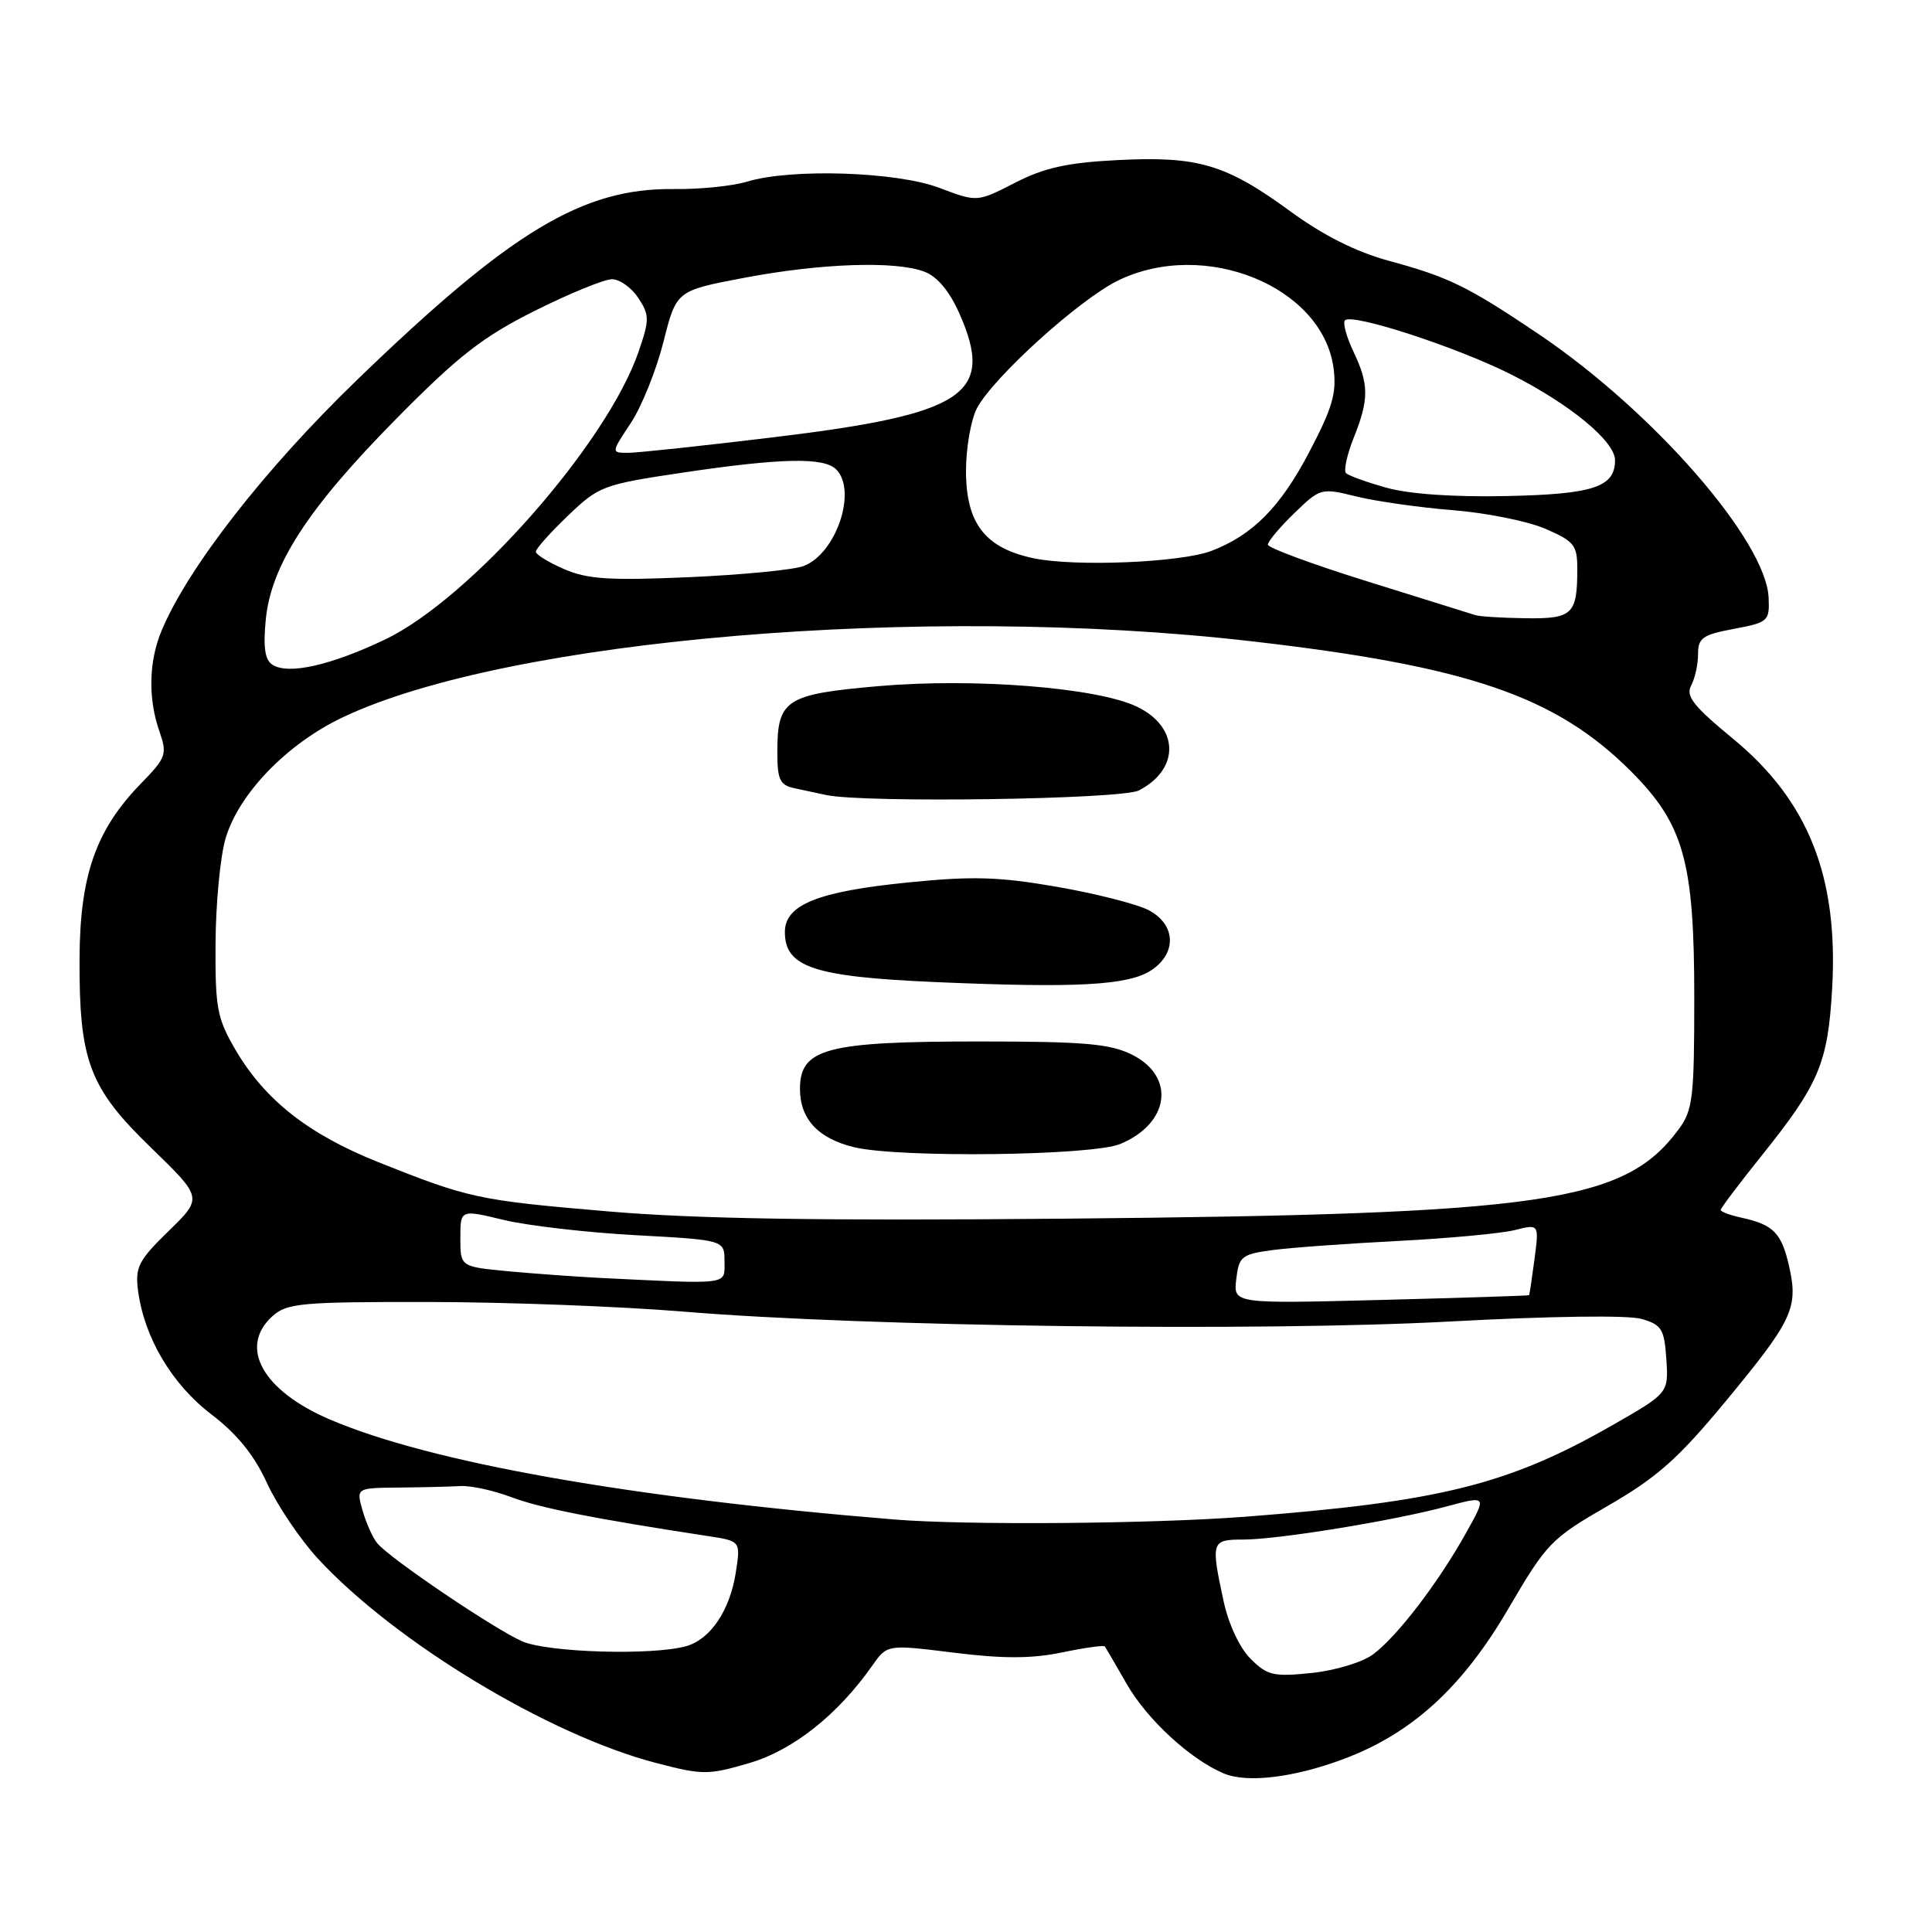 <?xml version="1.0" encoding="UTF-8" standalone="no"?>
<!DOCTYPE svg PUBLIC "-//W3C//DTD SVG 1.1//EN" "http://www.w3.org/Graphics/SVG/1.1/DTD/svg11.dtd" >
<svg xmlns="http://www.w3.org/2000/svg" xmlns:xlink="http://www.w3.org/1999/xlink" version="1.1" viewBox="0 0 256 256">
 <g >
 <path fill="currentColor"
d=" M 178.11 233.05 C 187.10 229.67 193.78 223.57 199.84 213.20 C 204.96 204.45 205.52 203.87 213.08 199.51 C 219.55 195.78 222.35 193.30 228.60 185.75 C 237.53 174.96 238.31 173.32 237.07 167.81 C 236.07 163.37 234.99 162.27 230.75 161.35 C 229.24 161.02 228.00 160.56 228.00 160.32 C 228.00 160.09 230.42 156.88 233.37 153.20 C 241.04 143.64 242.20 140.90 242.77 130.98 C 243.61 116.15 239.61 106.09 229.60 97.86 C 224.40 93.58 223.34 92.23 224.08 90.85 C 224.59 89.90 225.00 88.03 225.00 86.67 C 225.00 84.53 225.61 84.10 229.75 83.33 C 234.30 82.47 234.49 82.30 234.35 79.19 C 234.00 71.62 219.04 54.48 203.85 44.25 C 194.50 37.95 191.97 36.71 184.00 34.55 C 179.68 33.37 175.32 31.18 171.00 28.02 C 162.46 21.77 158.76 20.67 148.13 21.21 C 141.41 21.55 138.39 22.22 134.49 24.22 C 129.48 26.79 129.48 26.79 124.49 24.90 C 118.82 22.74 104.82 22.29 98.99 24.07 C 97.07 24.65 92.71 25.10 89.29 25.05 C 77.20 24.91 67.72 30.62 47.31 50.34 C 35.11 62.12 24.88 75.24 21.41 83.57 C 19.71 87.63 19.60 92.57 21.13 96.93 C 22.18 99.95 22.02 100.39 18.67 103.83 C 12.71 109.95 10.59 115.99 10.54 127.00 C 10.48 140.60 11.82 144.15 20.04 152.10 C 26.86 158.72 26.86 158.72 22.35 163.11 C 18.36 167.00 17.89 167.90 18.29 171.00 C 19.10 177.22 22.76 183.40 27.98 187.39 C 31.41 190.00 33.68 192.80 35.37 196.50 C 36.72 199.44 39.75 203.94 42.10 206.50 C 52.32 217.58 72.75 229.93 87.00 233.62 C 93.10 235.21 93.86 235.21 99.27 233.62 C 105.08 231.92 111.02 227.21 115.59 220.69 C 117.56 217.89 117.56 217.89 126.41 218.99 C 132.93 219.80 136.69 219.79 140.71 218.96 C 143.71 218.33 146.27 217.98 146.40 218.16 C 146.53 218.35 147.84 220.59 149.31 223.16 C 151.99 227.83 157.71 233.11 162.13 234.98 C 165.26 236.30 171.46 235.55 178.11 233.05 Z  M 165.70 219.79 C 164.25 218.34 162.78 215.19 162.12 212.11 C 160.43 204.24 160.51 204.00 164.75 204.00 C 169.40 203.99 184.71 201.50 191.76 199.59 C 197.02 198.18 197.02 198.18 194.26 203.12 C 190.59 209.71 185.10 216.88 181.94 219.21 C 180.52 220.27 176.89 221.36 173.78 221.68 C 168.74 222.20 167.92 222.01 165.70 219.79 Z  M 69.21 217.49 C 65.53 215.89 51.69 206.53 50.00 204.50 C 49.40 203.78 48.53 201.84 48.05 200.18 C 47.19 197.16 47.19 197.16 52.84 197.11 C 55.95 197.08 59.62 196.99 61.00 196.91 C 62.38 196.83 65.43 197.50 67.78 198.39 C 71.54 199.81 78.70 201.23 93.82 203.54 C 98.14 204.20 98.14 204.20 97.50 208.35 C 96.71 213.41 94.14 217.22 90.91 218.13 C 86.43 219.38 72.62 218.97 69.21 217.49 Z  M 118.50 201.34 C 83.57 198.49 57.00 193.79 43.69 188.08 C 34.78 184.26 31.58 178.50 36.10 174.40 C 38.02 172.67 39.90 172.50 56.85 172.52 C 67.11 172.53 82.25 173.11 90.50 173.79 C 114.56 175.80 167.04 176.47 192.24 175.10 C 205.39 174.39 215.73 174.25 217.50 174.76 C 220.19 175.54 220.53 176.10 220.80 180.11 C 221.09 184.59 221.09 184.59 213.63 188.86 C 199.90 196.71 190.79 198.99 165.05 200.97 C 152.66 201.92 128.05 202.12 118.50 201.34 Z  M 163.81 169.50 C 164.16 166.50 164.53 166.20 168.48 165.66 C 170.84 165.33 178.34 164.79 185.14 164.44 C 191.94 164.09 198.95 163.44 200.72 162.99 C 203.94 162.18 203.94 162.18 203.33 166.84 C 202.99 169.40 202.67 171.55 202.61 171.62 C 202.55 171.69 193.71 171.97 182.97 172.25 C 163.43 172.75 163.43 172.75 163.81 169.50 Z  M 79.50 169.33 C 76.20 169.16 70.69 168.76 67.25 168.44 C 61.00 167.84 61.00 167.84 61.00 164.05 C 61.00 160.26 61.00 160.26 66.75 161.65 C 69.91 162.41 77.79 163.32 84.25 163.67 C 96.00 164.31 96.00 164.31 96.00 167.15 C 96.00 170.31 96.93 170.18 79.50 169.33 Z  M 80.50 160.51 C 63.30 159.04 62.18 158.80 50.10 153.98 C 40.89 150.30 35.13 145.78 31.24 139.17 C 28.76 134.93 28.51 133.62 28.56 125.00 C 28.59 119.78 29.18 113.55 29.87 111.16 C 31.59 105.22 37.99 98.58 45.39 95.06 C 67.25 84.66 122.55 80.01 165.64 84.95 C 194.53 88.26 206.12 92.22 216.10 102.19 C 223.12 109.22 224.50 114.14 224.50 132.17 C 224.50 145.50 224.31 147.11 222.41 149.67 C 215.23 159.37 204.66 160.90 141.00 161.48 C 108.71 161.77 92.11 161.51 80.50 160.51 Z  M 148.45 151.58 C 154.99 148.85 155.80 142.65 150.00 139.75 C 147.09 138.30 143.69 138.00 129.72 138.00 C 109.49 138.00 106.00 138.92 106.00 144.29 C 106.00 148.28 108.43 150.88 113.21 152.02 C 119.26 153.45 144.73 153.14 148.45 151.58 Z  M 152.54 128.57 C 155.99 126.30 155.81 122.47 152.16 120.58 C 150.60 119.78 145.13 118.39 140.01 117.50 C 132.33 116.17 128.85 116.07 120.32 116.93 C 108.34 118.13 104.00 119.88 104.00 123.50 C 104.00 128.16 107.84 129.43 123.95 130.13 C 142.66 130.94 149.48 130.57 152.54 128.57 Z  M 150.90 104.74 C 156.39 101.91 156.25 96.29 150.61 93.62 C 145.31 91.10 129.08 89.82 116.48 90.91 C 104.07 91.99 103.00 92.69 103.00 99.67 C 103.00 103.31 103.34 104.03 105.25 104.44 C 106.49 104.71 108.40 105.11 109.50 105.35 C 114.58 106.42 148.60 105.92 150.90 104.74 Z  M 36.11 88.09 C 35.11 87.46 34.86 85.80 35.21 82.15 C 35.91 74.88 40.78 67.37 52.50 55.50 C 60.76 47.13 63.96 44.64 70.87 41.18 C 75.47 38.88 80.07 37.00 81.09 37.00 C 82.12 37.00 83.68 38.12 84.58 39.48 C 86.06 41.74 86.07 42.36 84.64 46.53 C 80.50 58.70 62.31 79.36 51.00 84.75 C 43.80 88.17 38.23 89.43 36.11 88.09 Z  M 195.50 81.51 C 194.95 81.33 188.54 79.33 181.25 77.06 C 173.96 74.79 168.00 72.59 168.00 72.17 C 168.00 71.74 169.57 69.87 171.49 68.01 C 174.95 64.66 175.05 64.63 179.74 65.79 C 182.36 66.43 188.10 67.25 192.50 67.60 C 196.90 67.95 202.41 69.05 204.75 70.06 C 208.58 71.71 209.00 72.23 209.00 75.36 C 209.00 81.42 208.38 82.01 202.14 81.92 C 199.04 81.88 196.05 81.69 195.50 81.51 Z  M 74.75 75.41 C 72.69 74.52 71.00 73.48 71.00 73.10 C 71.00 72.72 72.91 70.58 75.25 68.34 C 79.35 64.40 79.89 64.20 90.50 62.62 C 103.55 60.68 109.17 60.57 110.80 62.20 C 113.61 65.01 110.80 73.36 106.49 75.00 C 105.16 75.51 98.32 76.17 91.29 76.48 C 80.78 76.94 77.83 76.75 74.75 75.41 Z  M 137.00 73.98 C 130.54 72.64 128.00 69.37 128.00 62.39 C 128.00 59.37 128.65 55.65 129.43 54.13 C 131.54 50.06 143.06 39.63 148.19 37.15 C 159.65 31.60 175.25 37.97 176.70 48.77 C 177.14 52.07 176.57 54.02 173.45 59.96 C 169.64 67.22 165.96 70.92 160.51 73.00 C 156.45 74.54 142.52 75.12 137.00 73.98 Z  M 183.73 64.63 C 181.11 63.90 178.69 63.03 178.36 62.69 C 178.02 62.36 178.48 60.26 179.37 58.02 C 181.42 52.90 181.41 50.94 179.32 46.55 C 178.40 44.61 177.90 42.76 178.22 42.44 C 179.19 41.48 193.02 45.99 200.20 49.60 C 208.03 53.55 214.00 58.47 214.00 60.98 C 214.00 64.54 211.14 65.49 199.60 65.73 C 192.68 65.88 186.70 65.47 183.73 64.63 Z  M 83.58 56.06 C 85.02 53.89 86.96 49.05 87.91 45.31 C 89.62 38.52 89.62 38.52 98.56 36.82 C 108.76 34.88 118.66 34.54 122.49 36.00 C 124.19 36.64 125.82 38.59 127.12 41.53 C 131.86 52.25 127.94 54.87 102.50 57.94 C 93.15 59.07 84.48 60.00 83.24 60.00 C 80.97 60.00 80.97 60.00 83.58 56.06 Z "/>
</g>
</svg>
